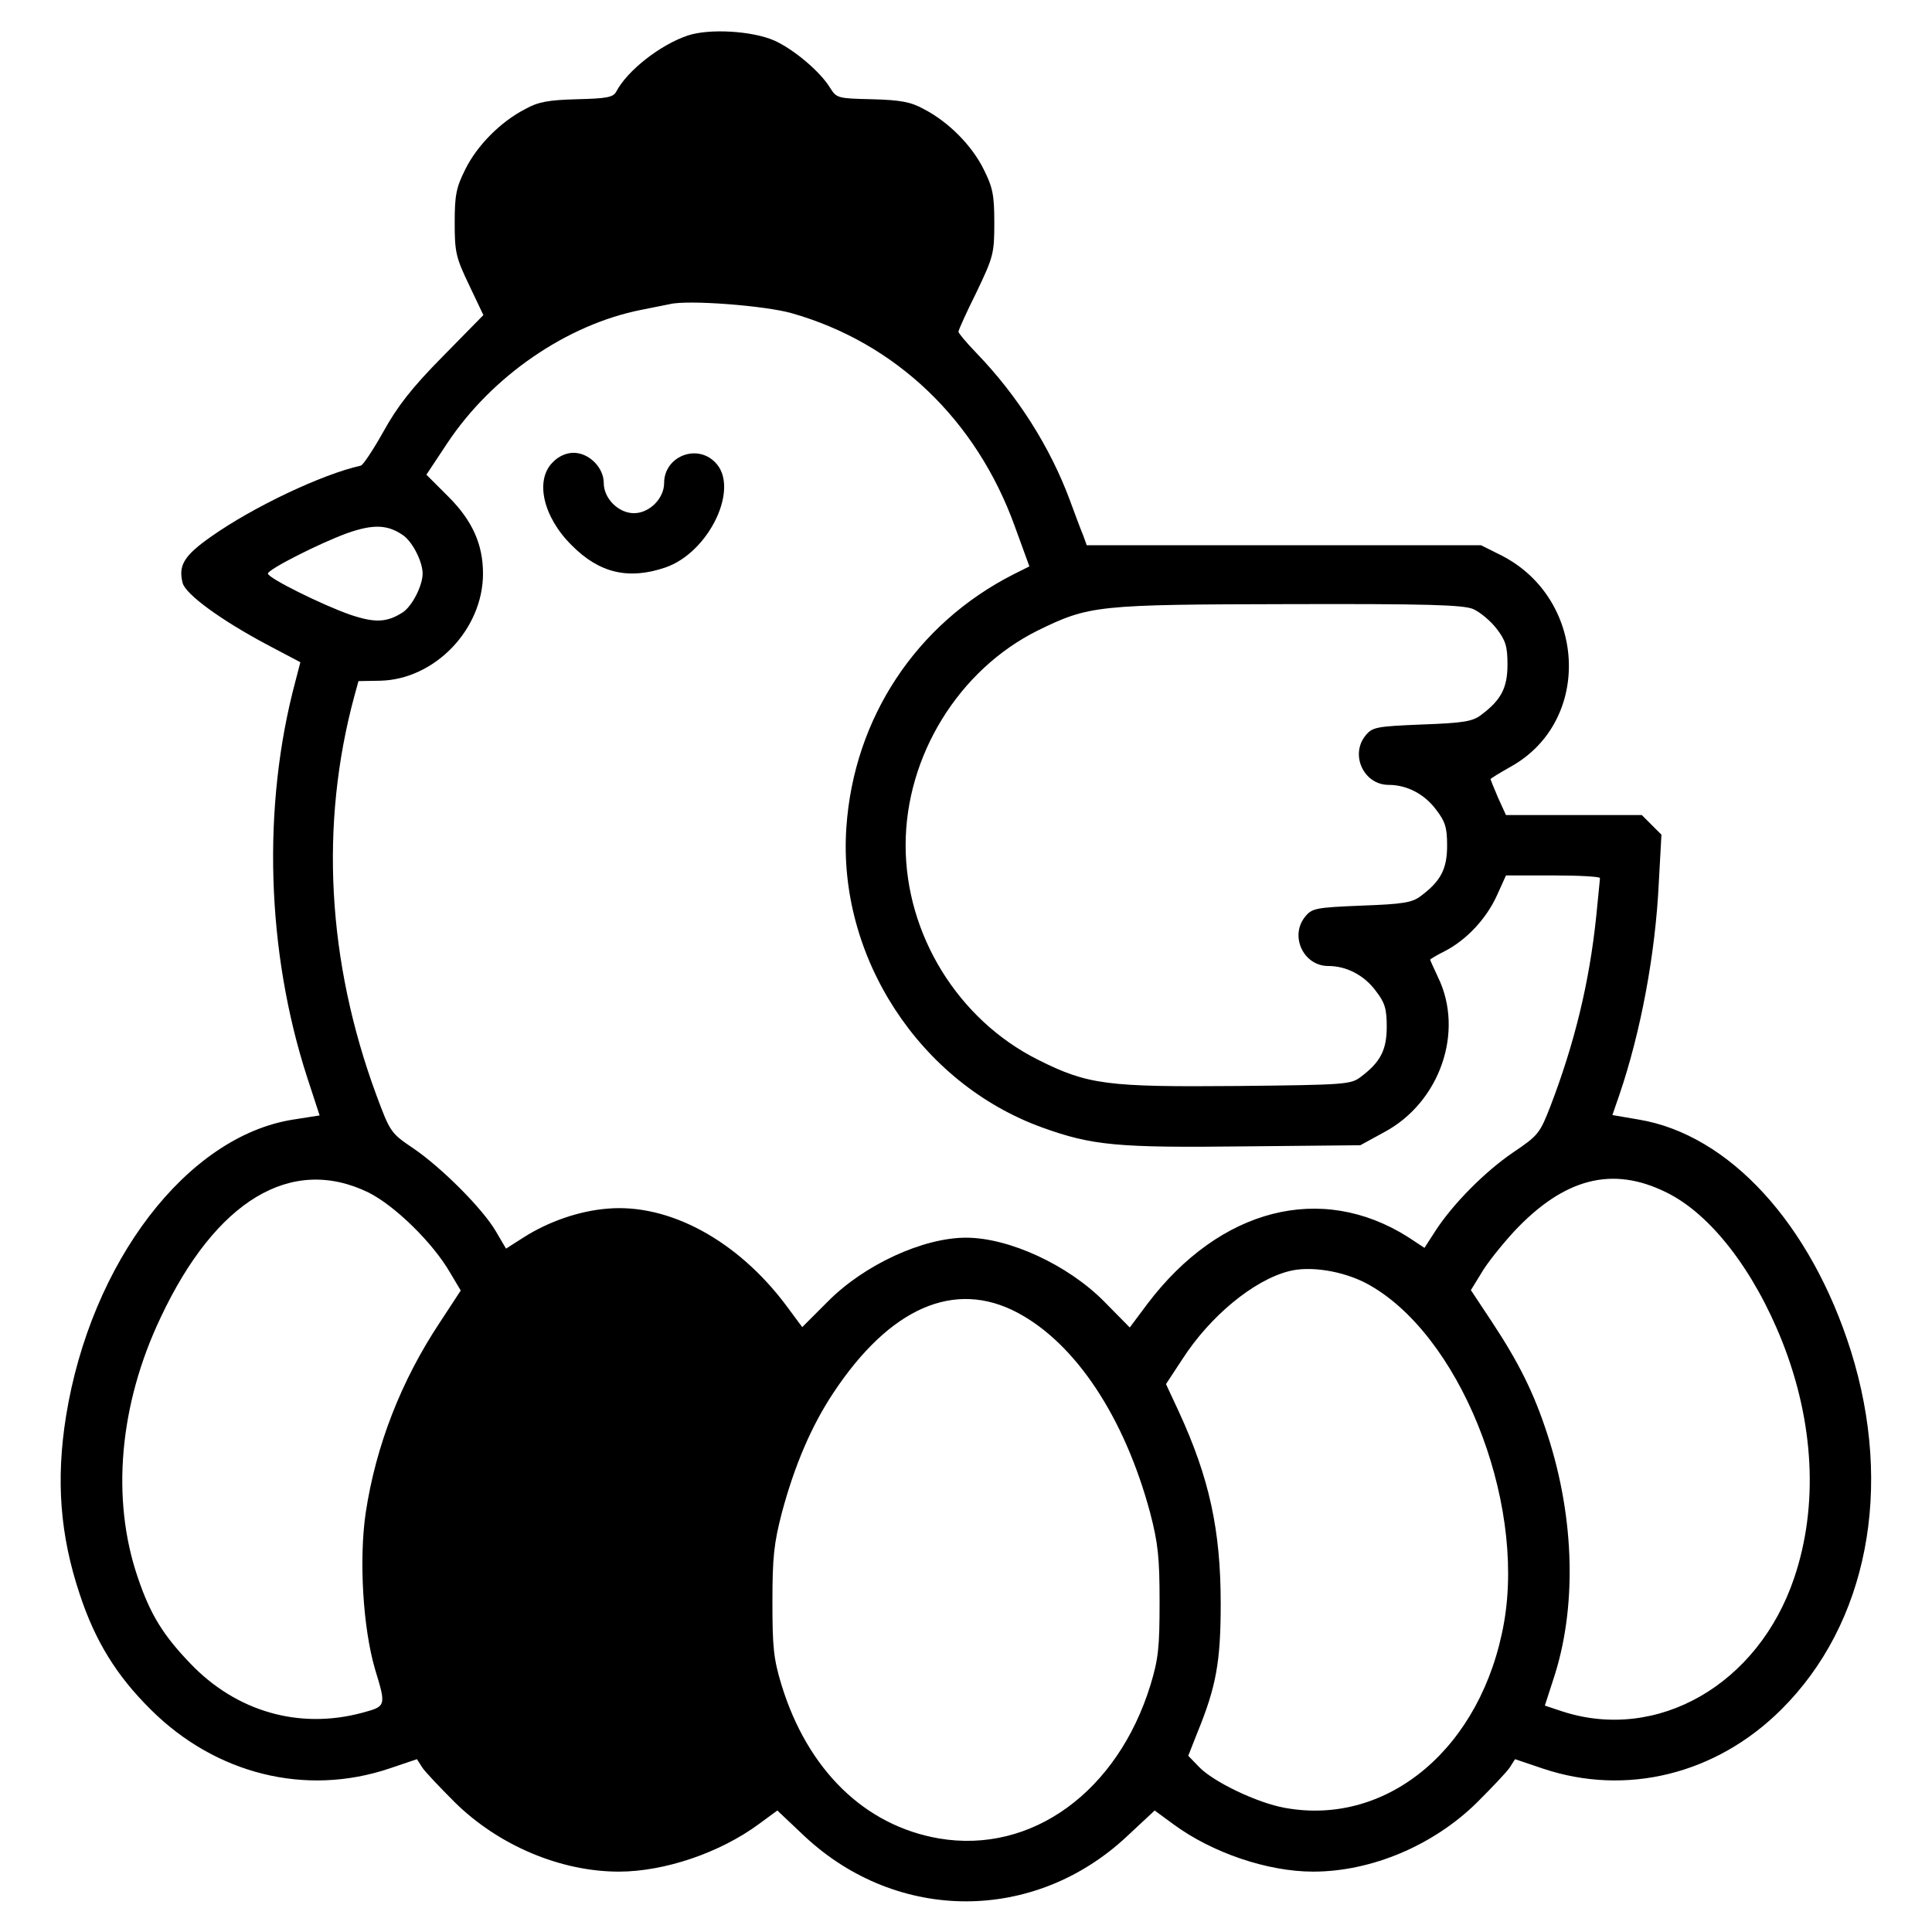 <?xml version="1.0" standalone="no"?>
<!DOCTYPE svg PUBLIC "-//W3C//DTD SVG 20010904//EN"
 "http://www.w3.org/TR/2001/REC-SVG-20010904/DTD/svg10.dtd">
<svg version="1.0" xmlns="http://www.w3.org/2000/svg"
 width="512pt" height="512pt" viewBox="0 0 512 512"
 preserveAspectRatio="xMidYMid meet">

<g transform="translate(0,512) scale(0.1,-0.1)"
fill="#000000" stroke="none">
<path d="M1823 5026 c-72 -24 -160 -92 -190 -149 -8 -15 -25 -18 -104 -20 -76
-2 -103 -7 -137 -26 -66 -34 -128 -97 -159 -160 -24 -48 -28 -68 -28 -141 0
-78 3 -92 38 -165 l38 -80 -108 -110 c-82 -83 -120 -132 -157 -199 -27 -48
-54 -89 -60 -90 -103 -23 -284 -109 -395 -187 -73 -51 -89 -77 -77 -124 8 -30
101 -98 223 -163 l89 -47 -13 -50 c-89 -332 -77 -717 31 -1050 l33 -101 -70
-11 c-281 -44 -536 -377 -602 -786 -27 -169 -16 -315 36 -471 41 -125 98 -217
189 -307 172 -171 410 -230 631 -156 l74 25 14 -22 c7 -11 47 -53 87 -93 116
-114 280 -183 434 -183 121 0 268 50 371 126 l49 36 73 -69 c246 -229 608
-229 853 0 l74 69 49 -36 c103 -76 250 -126 371 -126 154 0 318 69 434 183 40
40 80 82 87 93 l14 22 74 -25 c221 -74 459 -15 631 156 229 227 299 587 185
951 -106 336 -322 573 -562 613 l-70 12 19 55 c56 165 95 371 104 561 l7 127
-26 26 -26 26 -180 0 -180 0 -21 46 c-11 26 -20 48 -20 49 0 2 25 17 55 34
217 122 199 448 -30 561 l-50 25 -522 0 -523 0 -9 25 c-6 14 -22 57 -36 95
-52 140 -138 276 -247 389 -27 28 -48 53 -48 57 0 4 21 51 48 105 45 94 47
103 47 184 0 73 -4 93 -28 141 -31 63 -93 126 -159 160 -34 19 -62 24 -137 26
-91 2 -94 3 -111 30 -26 43 -97 103 -149 126 -58 25 -170 32 -228 13z m275
-736 c275 -78 489 -282 591 -564 l39 -107 -42 -21 c-258 -131 -423 -381 -443
-670 -24 -344 195 -679 519 -796 133 -48 200 -54 538 -50 l305 3 64 35 c147
79 212 266 142 410 -11 24 -21 45 -21 47 0 1 18 12 40 23 56 29 109 85 137
147 l24 53 125 0 c68 0 124 -3 124 -7 0 -5 -5 -51 -10 -103 -18 -173 -57 -334
-121 -501 -28 -72 -32 -78 -99 -123 -75 -51 -160 -137 -206 -208 l-29 -45 -44
29 c-230 145 -498 76 -690 -177 l-47 -63 -68 69 c-96 97 -252 169 -366 169
-114 0 -270 -72 -366 -169 l-68 -68 -43 58 c-129 172 -310 270 -473 256 -75
-6 -156 -34 -222 -76 l-47 -30 -27 46 c-35 60 -144 169 -219 220 -59 40 -61
42 -98 142 -130 353 -150 716 -58 1056 l11 40 57 1 c145 3 273 136 273 284 0
77 -28 140 -91 203 l-59 59 55 83 c118 178 317 315 515 354 30 6 64 13 75 15
48 12 253 -4 323 -24z m-1032 -587 c26 -16 54 -71 54 -103 0 -32 -28 -87 -53
-103 -42 -27 -74 -28 -139 -6 -72 25 -218 97 -218 109 0 11 136 80 210 107 68
24 106 23 146 -4z m2838 -197 c18 -8 46 -31 62 -52 24 -31 29 -47 29 -95 0
-62 -17 -94 -69 -133 -23 -18 -47 -22 -158 -26 -121 -5 -131 -7 -149 -29 -42
-51 -5 -131 61 -131 48 0 95 -24 126 -66 24 -31 29 -47 29 -95 0 -62 -17 -94
-69 -133 -23 -18 -47 -22 -158 -26 -121 -5 -131 -7 -149 -29 -42 -51 -5 -131
61 -131 48 0 95 -24 126 -66 24 -31 29 -47 29 -95 0 -62 -17 -94 -69 -133 -26
-20 -42 -21 -325 -24 -347 -3 -398 3 -531 70 -211 106 -350 331 -350 568 0
237 141 465 350 569 137 67 157 69 668 70 366 1 459 -2 486 -13z m-2928 -1546
c69 -34 171 -133 217 -213 l28 -47 -55 -84 c-103 -155 -170 -327 -197 -506
-18 -125 -7 -305 25 -414 30 -98 29 -98 -34 -115 -167 -45 -334 3 -456 131
-72 75 -106 130 -139 228 -71 208 -49 458 61 689 146 310 346 430 550 331z
m3440 0 c117 -57 232 -206 307 -395 85 -215 96 -436 32 -626 -95 -283 -363
-437 -616 -354 l-45 15 22 68 c63 188 58 426 -15 650 -36 111 -76 191 -148
300 l-55 83 27 44 c14 25 54 75 87 111 133 142 261 175 404 104z m-795 -241
c244 -130 422 -569 365 -898 -58 -331 -307 -542 -581 -492 -73 13 -190 69
-228 109 l-28 29 24 61 c50 122 62 188 62 342 0 195 -30 333 -111 509 l-34 73
44 67 c73 113 188 208 281 232 56 15 143 1 206 -32z m-924 -78 c154 -82 283
-277 351 -530 21 -81 25 -118 25 -236 0 -120 -3 -151 -24 -220 -87 -283 -315
-449 -561 -407 -197 34 -348 182 -417 407 -21 69 -24 100 -24 220 0 118 4 155
25 236 34 127 79 231 136 317 150 227 322 302 489 213z"/>
<path d="M1465 3895 c-48 -47 -26 -145 50 -220 73 -74 151 -92 248 -59 117 40
199 213 132 279 -49 50 -135 15 -135 -55 0 -41 -39 -80 -80 -80 -41 0 -80 39
-80 80 0 41 -39 80 -80 80 -19 0 -40 -9 -55 -25z"/>
</g>
</svg>
